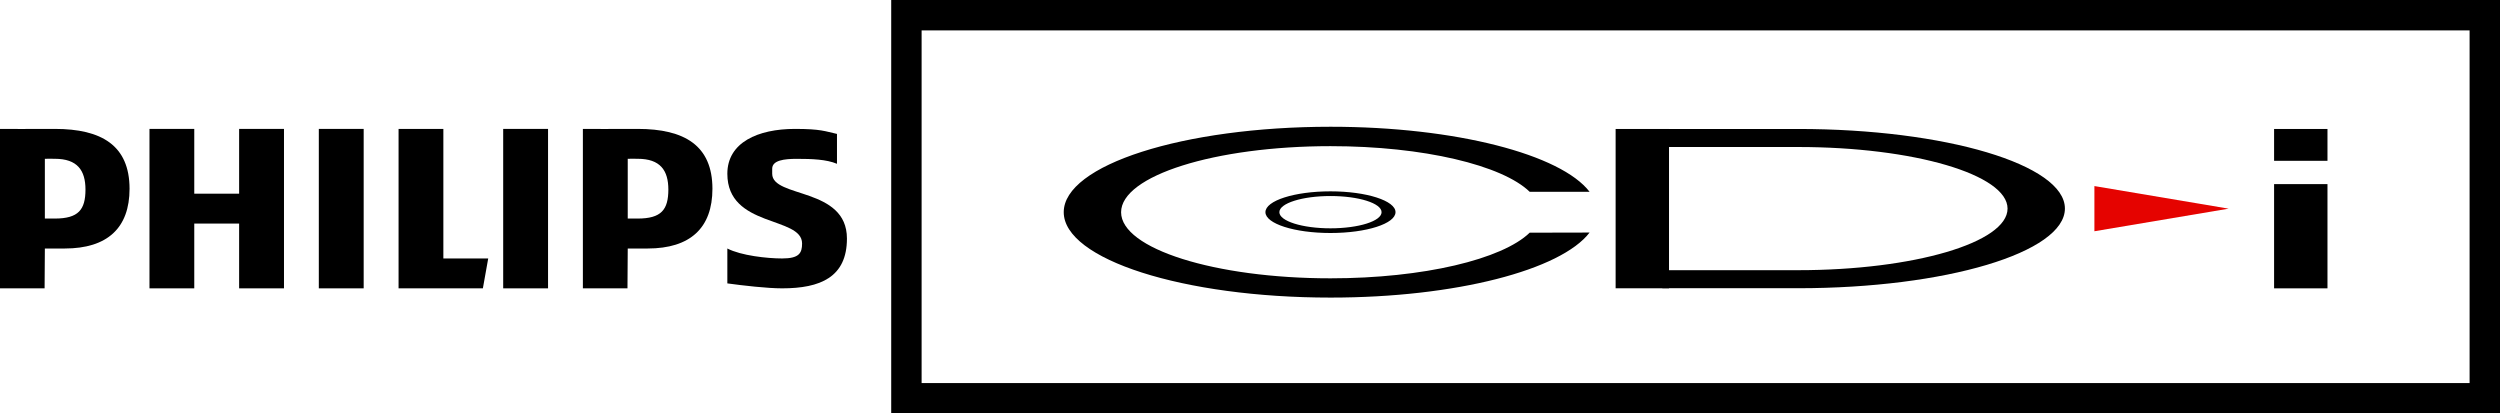 <?xml version="1.0" encoding="utf-8"?>
<!-- Generator: Adobe Illustrator 25.1.0, SVG Export Plug-In . SVG Version: 6.00 Build 0)  -->
<svg version="1.1" id="Layer_1" xmlns="http://www.w3.org/2000/svg" xmlns:xlink="http://www.w3.org/1999/xlink" x="0px" y="0px"
	 viewBox="0 0 3840 635.1" style="enable-background:new 0 0 3840 635.1;" xml:space="preserve">
<style type="text/css">
	.st0{fill:#E50300;}
	.st1{fill:#FFFFFF;}
</style>
<g>
	<g>
		<g>
			<g>
				<rect x="2481.6" y="198.1" width="82" height="244.7"/>
				<rect x="3493" y="282.8" width="82" height="160.1"/>
				<rect x="3493" y="198.1" width="82" height="48.9"/>
				<g>
					<path d="M2043.6,293.9c-55.2,0-99.9,14.3-99.9,32c0,17.7,44.7,32,99.9,32s99.9-14.3,99.9-32
						C2143.6,308.3,2098.8,293.9,2043.6,293.9z M2043.6,350.7c-43.3,0-78.5-11.1-78.5-24.8s35.1-24.8,78.5-24.8s78.5,11.1,78.5,24.8
						S2086.9,350.7,2043.6,350.7z"/>
				</g>
				<path d="M2349.6,357.4c-41.9,40.7-163,70.1-305.9,70.1c-177.7,0-321.7-45.5-321.7-101.5s144-101.5,321.7-101.5
					c142.9,0,264,29.4,305.9,70.1h92c-43.9-57.3-205.4-99.9-397.9-99.9c-226.3,0-409.8,58.8-409.8,131.2s183.5,131.2,409.8,131.2
					c192.5,0,354-42.5,397.9-99.9L2349.6,357.4L2349.6,357.4z"/>
				<path d="M2761.9,198.1L2761.9,198.1h-208.6v27.7h208.6c177.7,0,321.7,42.4,321.7,94.6s-144,94.6-321.7,94.6h-208.6v27.7h208.6
					l0,0c226.3,0,409.8-54.8,409.8-122.4C3171.7,252.9,2988.2,198.1,2761.9,198.1z"/>
				<polygon class="st0" points="3217,285.8 3217,355.2 3423.2,320.5 				"/>
			</g>
			<path d="M1368.9,0v635.1H3840V0H1368.9z M3793.3,588.4H1415.6V46.7h2377.7V588.4z"/>
		</g>
		<g>
			<path d="M979.5,198c-27.8,0-84.1,0.3-84.2,0v244.9h68.5l0.4-61.2h30.6c65.3,0,99.5-31.5,99.5-91.8
				C1094.2,223.5,1051.4,198,979.5,198z M979.5,335.7h-15.3v-91.8c4.1-0.2,11.7,0,15.3,0c34.6,0,47.1,17.7,47.1,47.4
				C1026.5,322,1015.9,335.7,979.5,335.7z"/>
			<polygon points="367.3,442.9 367.3,343.4 298.4,343.4 298.4,442.9 229.6,442.9 229.6,198 298.4,198 298.4,297.5 367.3,297.5 
				367.3,198 436.2,198 436.2,442.9 			"/>
			<polygon points="489.7,442.9 489.7,198 550.9,198 558.6,198 558.6,442.9 			"/>
			<polygon points="741.7,442.9 612.2,442.9 612.2,198 681,198 681,397 749.9,397 			"/>
			<rect x="772.9" y="198" width="68.9" height="244.9"/>
			<path d="M1186.1,259.2v7.7c0,37.6,114.8,20.3,114.8,99.5c0,59.4-40.9,76.5-99.5,76.5c-23,0-60.2-4.3-84.2-7.6v-53.6
				c21.1,10.9,61.1,15.3,84.2,15.3c25.9,0,30.6-8.1,30.6-23c0-42.2-114.8-24-114.8-107.1c0-48.2,47.2-68.9,103.8-68.9
				c40.1,0,46.3,3.7,64.6,7.7v45.9c-16.3-6.9-39.1-7.6-61.2-7.6C1204.2,243.9,1186.1,246.3,1186.1,259.2z"/>
			<path d="M84.2,198C56.3,198,0,198.3,0,198v244.9h68.5l0.4-61.2h30.6c65.3,0,99.5-31.5,99.5-91.8C198.9,223.5,156.1,198,84.2,198z
				 M84.2,335.7H68.9v-91.8c4.1-0.2,11.7,0,15.3,0c34.6,0,47.1,17.7,47.1,47.4C131.2,322,120.6,335.7,84.2,335.7z"/>
		</g>
	</g>
</g>
</svg>
